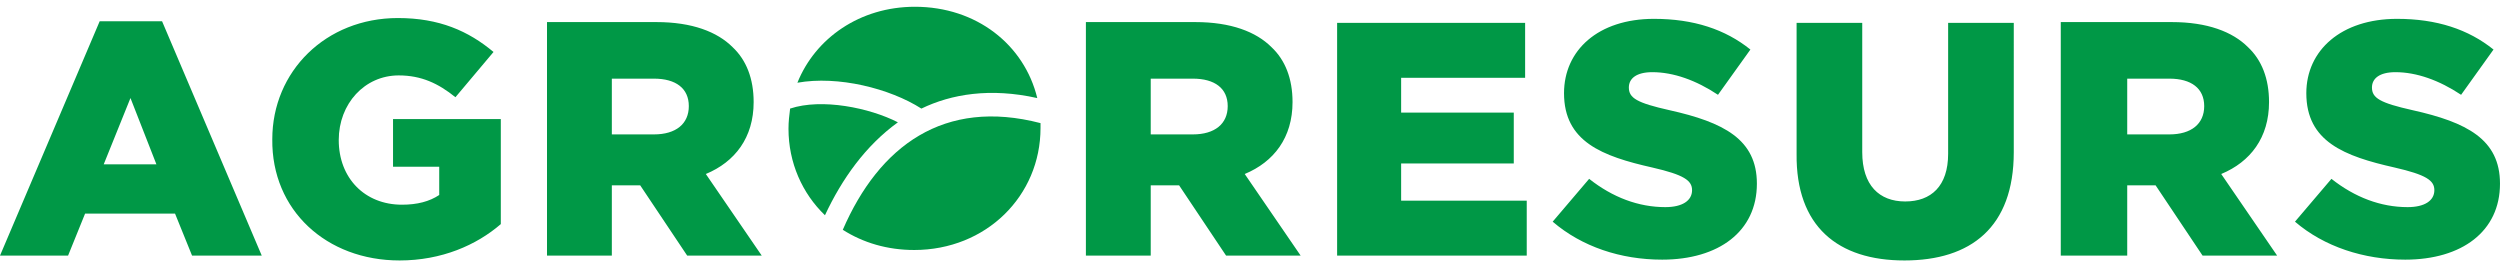 <svg  viewBox="0 0 353 37" fill="none" xmlns="http://www.w3.org/2000/svg"><path d="M0 36.092h9.612l2.403-5.933h12.7l2.404 5.933h9.84L22.885 3.003h-8.81L0 36.092zm14.646-12.893l3.776-9.357 3.662 9.357h-7.438zm41.765 13.577c5.95 0 10.87-2.167 14.303-5.134V16.809H55.496v6.732h6.522v3.993c-1.373.913-3.09 1.37-5.263 1.37-5.264 0-8.925-3.766-8.925-9.128 0-5.135 3.661-9.128 8.467-9.128 3.204 0 5.607 1.14 8.01 3.08l5.378-6.39c-3.548-2.966-7.667-4.791-13.503-4.791-10.183 0-17.735 7.53-17.735 17.115-.115 10.04 7.666 17.114 17.964 17.114zm20.826-.684h9.154v-9.927h4.004l6.637 9.927h10.527l-7.895-11.524c4.119-1.712 6.751-5.135 6.751-10.155 0-3.309-1.03-5.933-2.975-7.759-2.174-2.168-5.721-3.537-10.756-3.537H77.237v32.975zm9.154-17.115v-7.873h5.95c3.09 0 4.92 1.37 4.92 3.88s-1.83 3.993-4.92 3.993h-5.95zm66.938 17.115h9.154v-9.927h4.005l6.636 9.927h10.528l-7.896-11.524c4.12-1.712 6.751-5.135 6.751-10.155 0-3.309-1.03-5.933-2.975-7.759-2.174-2.168-5.721-3.537-10.756-3.537h-15.447v32.975zm9.154-17.115v-7.873h5.95c3.09 0 4.92 1.37 4.92 3.88s-1.83 3.993-4.92 3.993h-5.95zm26.318 17.115h26.775v-7.759H197.84v-5.248h15.905v-7.189H197.84V10.99h17.507V3.231h-26.546v32.86zm45.884.57c8.01 0 13.388-3.993 13.388-10.725 0-6.275-4.692-8.672-12.358-10.383-4.577-1.027-5.721-1.712-5.721-3.195 0-1.255 1.029-2.168 3.318-2.168 2.975 0 6.179 1.141 9.268 3.195l4.577-6.39c-3.547-2.852-8.01-4.335-13.616-4.335-7.896 0-12.701 4.45-12.701 10.497 0 6.846 5.377 8.9 12.472 10.497 4.462 1.027 5.607 1.826 5.607 3.195 0 1.483-1.373 2.396-3.776 2.396-3.776 0-7.438-1.37-10.756-3.994l-5.149 6.048c4.119 3.537 9.611 5.362 15.447 5.362zm34.213.114c9.383 0 15.447-4.678 15.447-15.289V3.231h-9.268v18.484c0 4.564-2.403 6.732-6.065 6.732-3.661 0-6.064-2.282-6.064-6.96V3.231h-9.269v18.484c-.114 10.27 5.836 15.061 15.219 15.061zm22.313-.684h9.154v-9.927h4.005l6.636 9.927h10.527l-7.895-11.524c4.119-1.712 6.751-5.135 6.751-10.155 0-3.309-1.03-5.933-2.975-7.759-2.174-2.168-5.721-3.537-10.756-3.537h-15.676v32.975h.229zm9.154-17.115v-7.873h5.95c3.089 0 4.92 1.37 4.92 3.88s-1.831 3.993-4.92 3.993h-5.95zm39.247 17.685c8.01 0 13.388-3.993 13.388-10.725 0-6.275-4.691-8.672-12.358-10.383-4.577-1.027-5.721-1.712-5.721-3.195 0-1.255 1.03-2.168 3.318-2.168 2.975 0 6.179 1.141 9.269 3.195l4.577-6.39c-3.548-2.852-8.01-4.335-13.617-4.335-7.895 0-12.815 4.45-12.815 10.497 0 6.846 5.377 8.9 12.472 10.497 4.462 1.027 5.607 1.826 5.607 3.195 0 1.483-1.373 2.396-3.776 2.396-3.776 0-7.438-1.37-10.756-3.994l-5.149 6.048c4.119 3.537 9.726 5.362 15.561 5.362z" fill="#009846"/><path fill-rule="evenodd" clip-rule="evenodd" d="M111.564 15.332c-.115.912-.229 1.825-.229 2.852 0 4.792 1.945 9.128 5.149 12.209 2.403-5.135 5.721-9.813 10.298-13.122-4.005-2.054-10.756-3.423-15.218-1.94zM146.463 13.848c-1.83-7.53-8.581-12.893-17.278-12.893-7.781 0-14.074 4.45-16.591 10.725 5.721-1.027 13.044.8 17.507 3.652 4.233-2.054 9.726-2.967 16.362-1.484zM129.071 35.3c10.184 0 17.851-7.646 17.851-17.23v-.685c-13.617-3.537-22.771 3.195-27.92 15.062 2.861 1.825 6.293 2.852 10.069 2.852z" fill="#009846"/></svg>